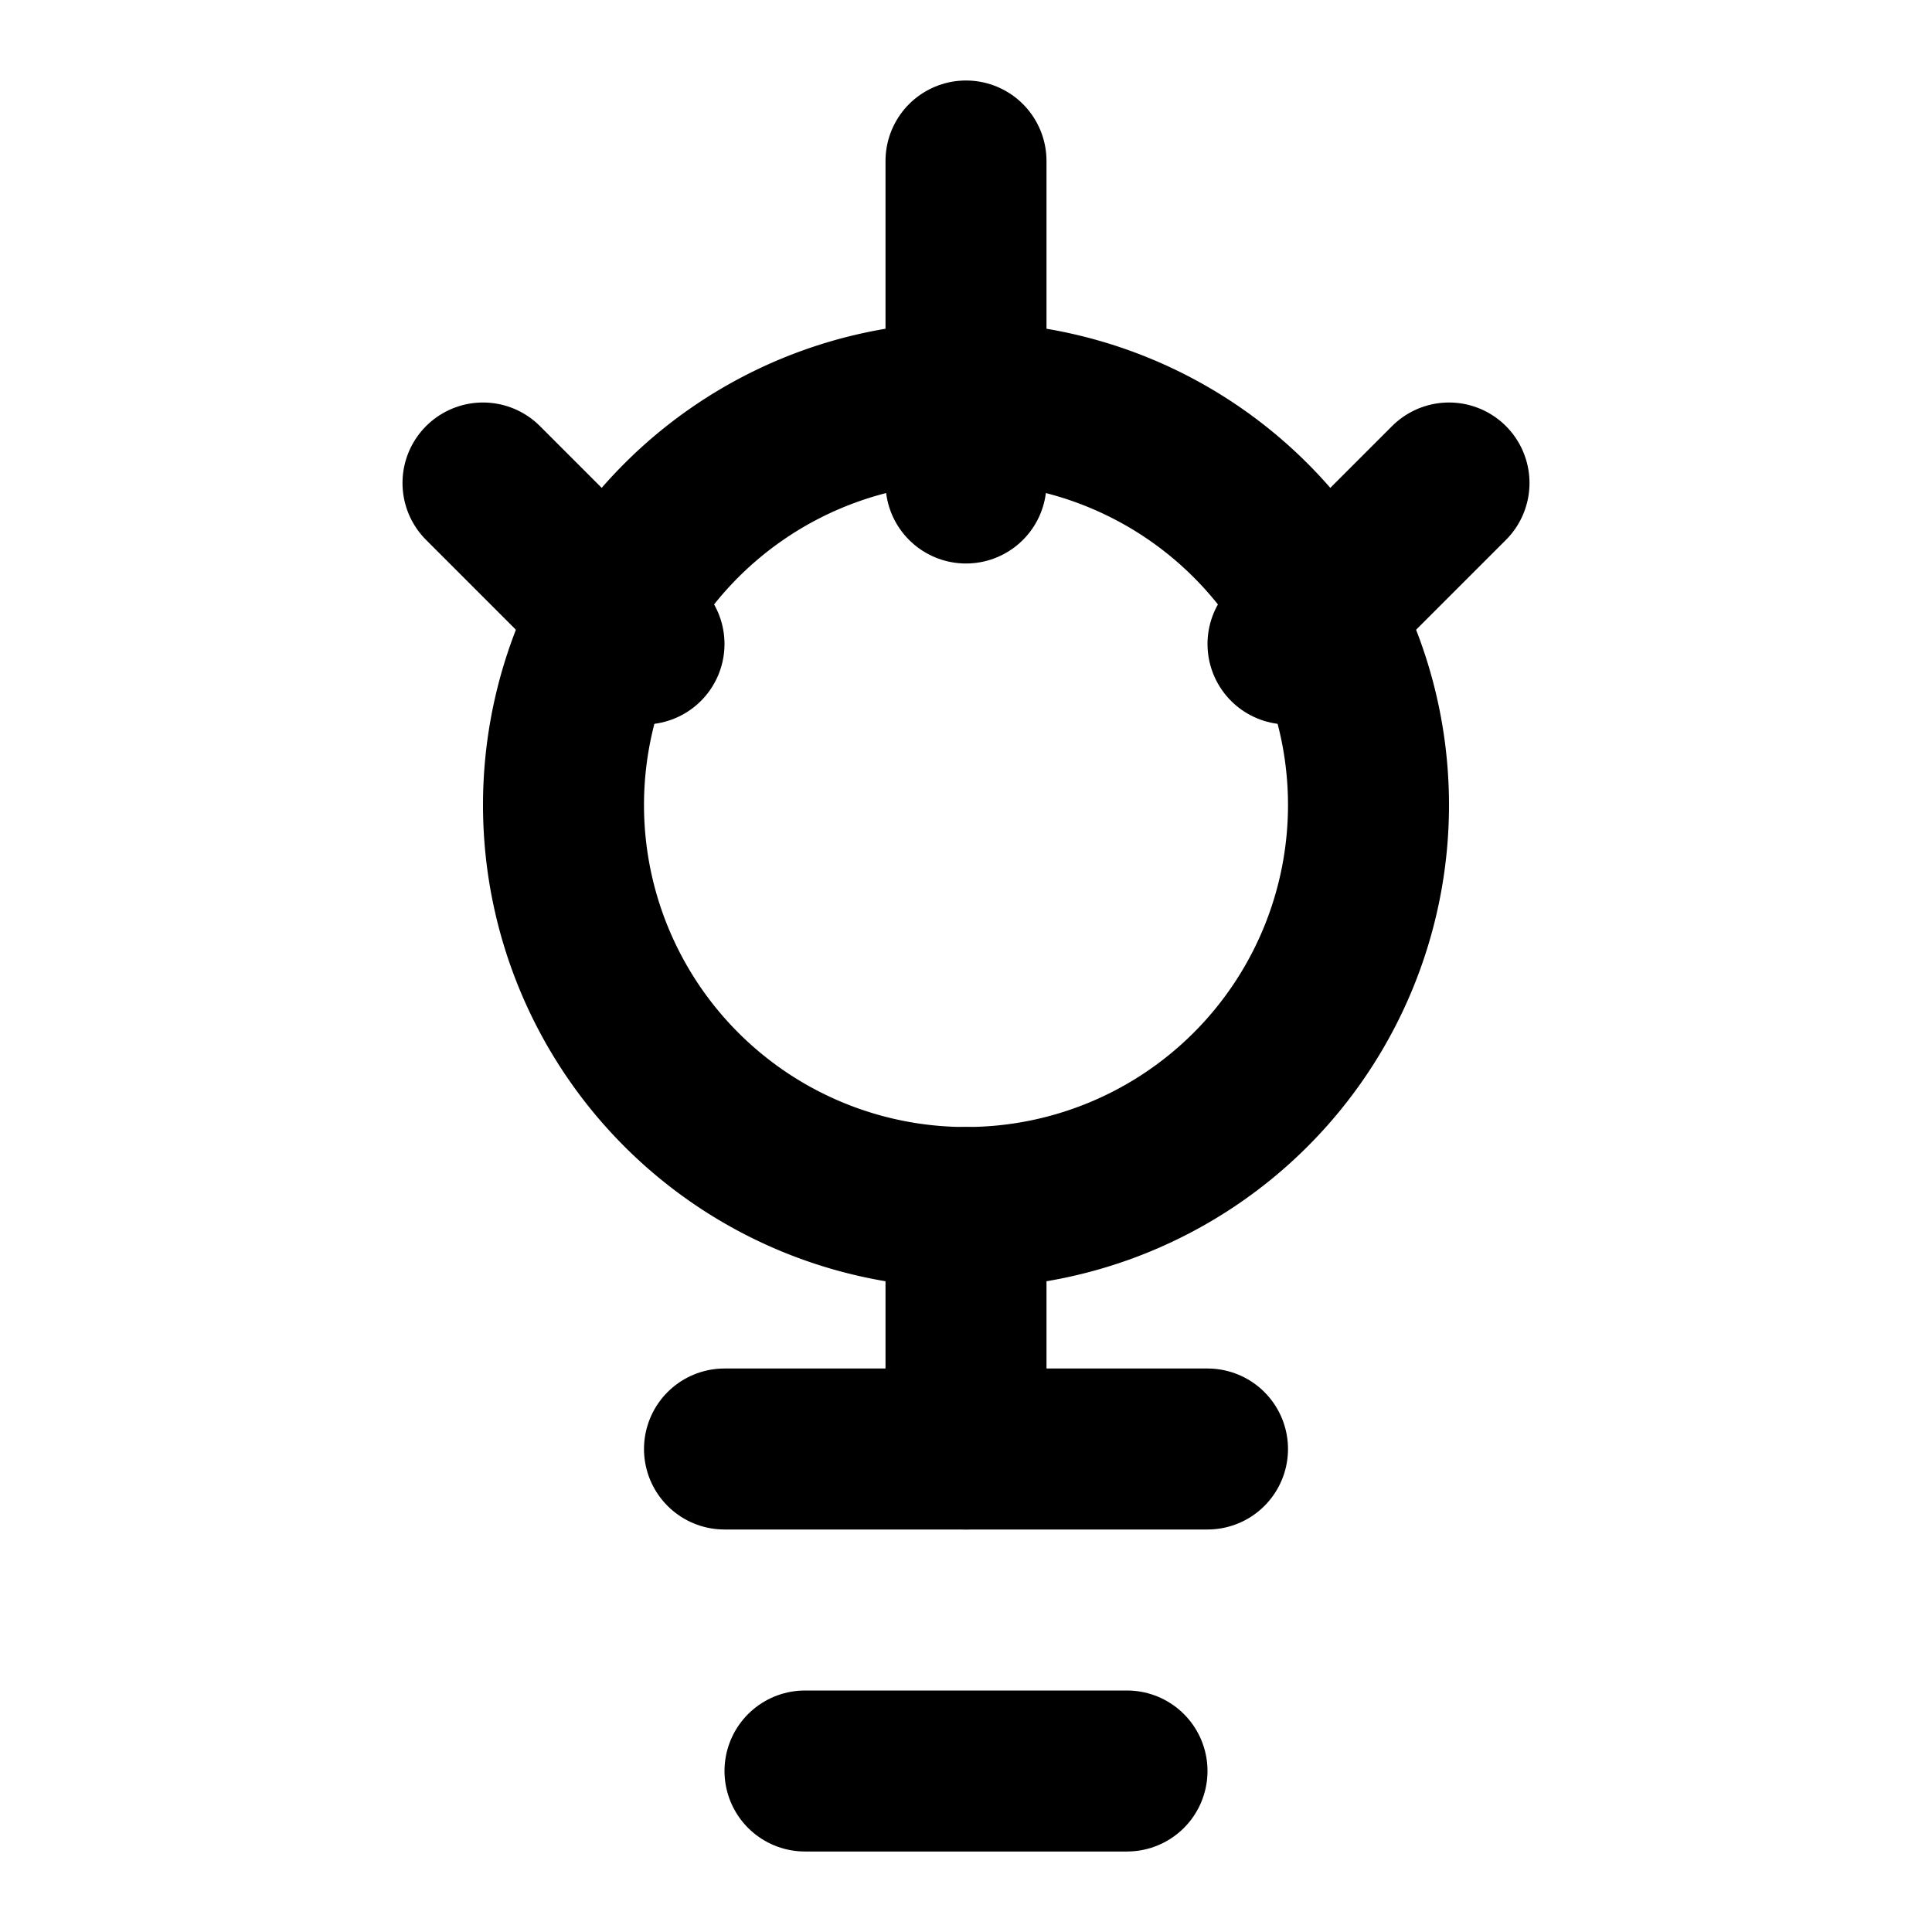 <svg xmlns="http://www.w3.org/2000/svg" viewBox="0 0 24 24" fill="none" stroke="currentColor" stroke-width="2" stroke-linecap="round" stroke-linejoin="round">
  <path d="M9 18h6" />
  <path d="M10 22h4" />
  <path d="M12 6V2" />
  <path d="M12 18v-3" />
  <path d="M12 15a5 5 0 100-10 5 5 0 000 10z" />
  <path d="M16 8l2-2" />
  <path d="M8 8L6 6" />
</svg> 